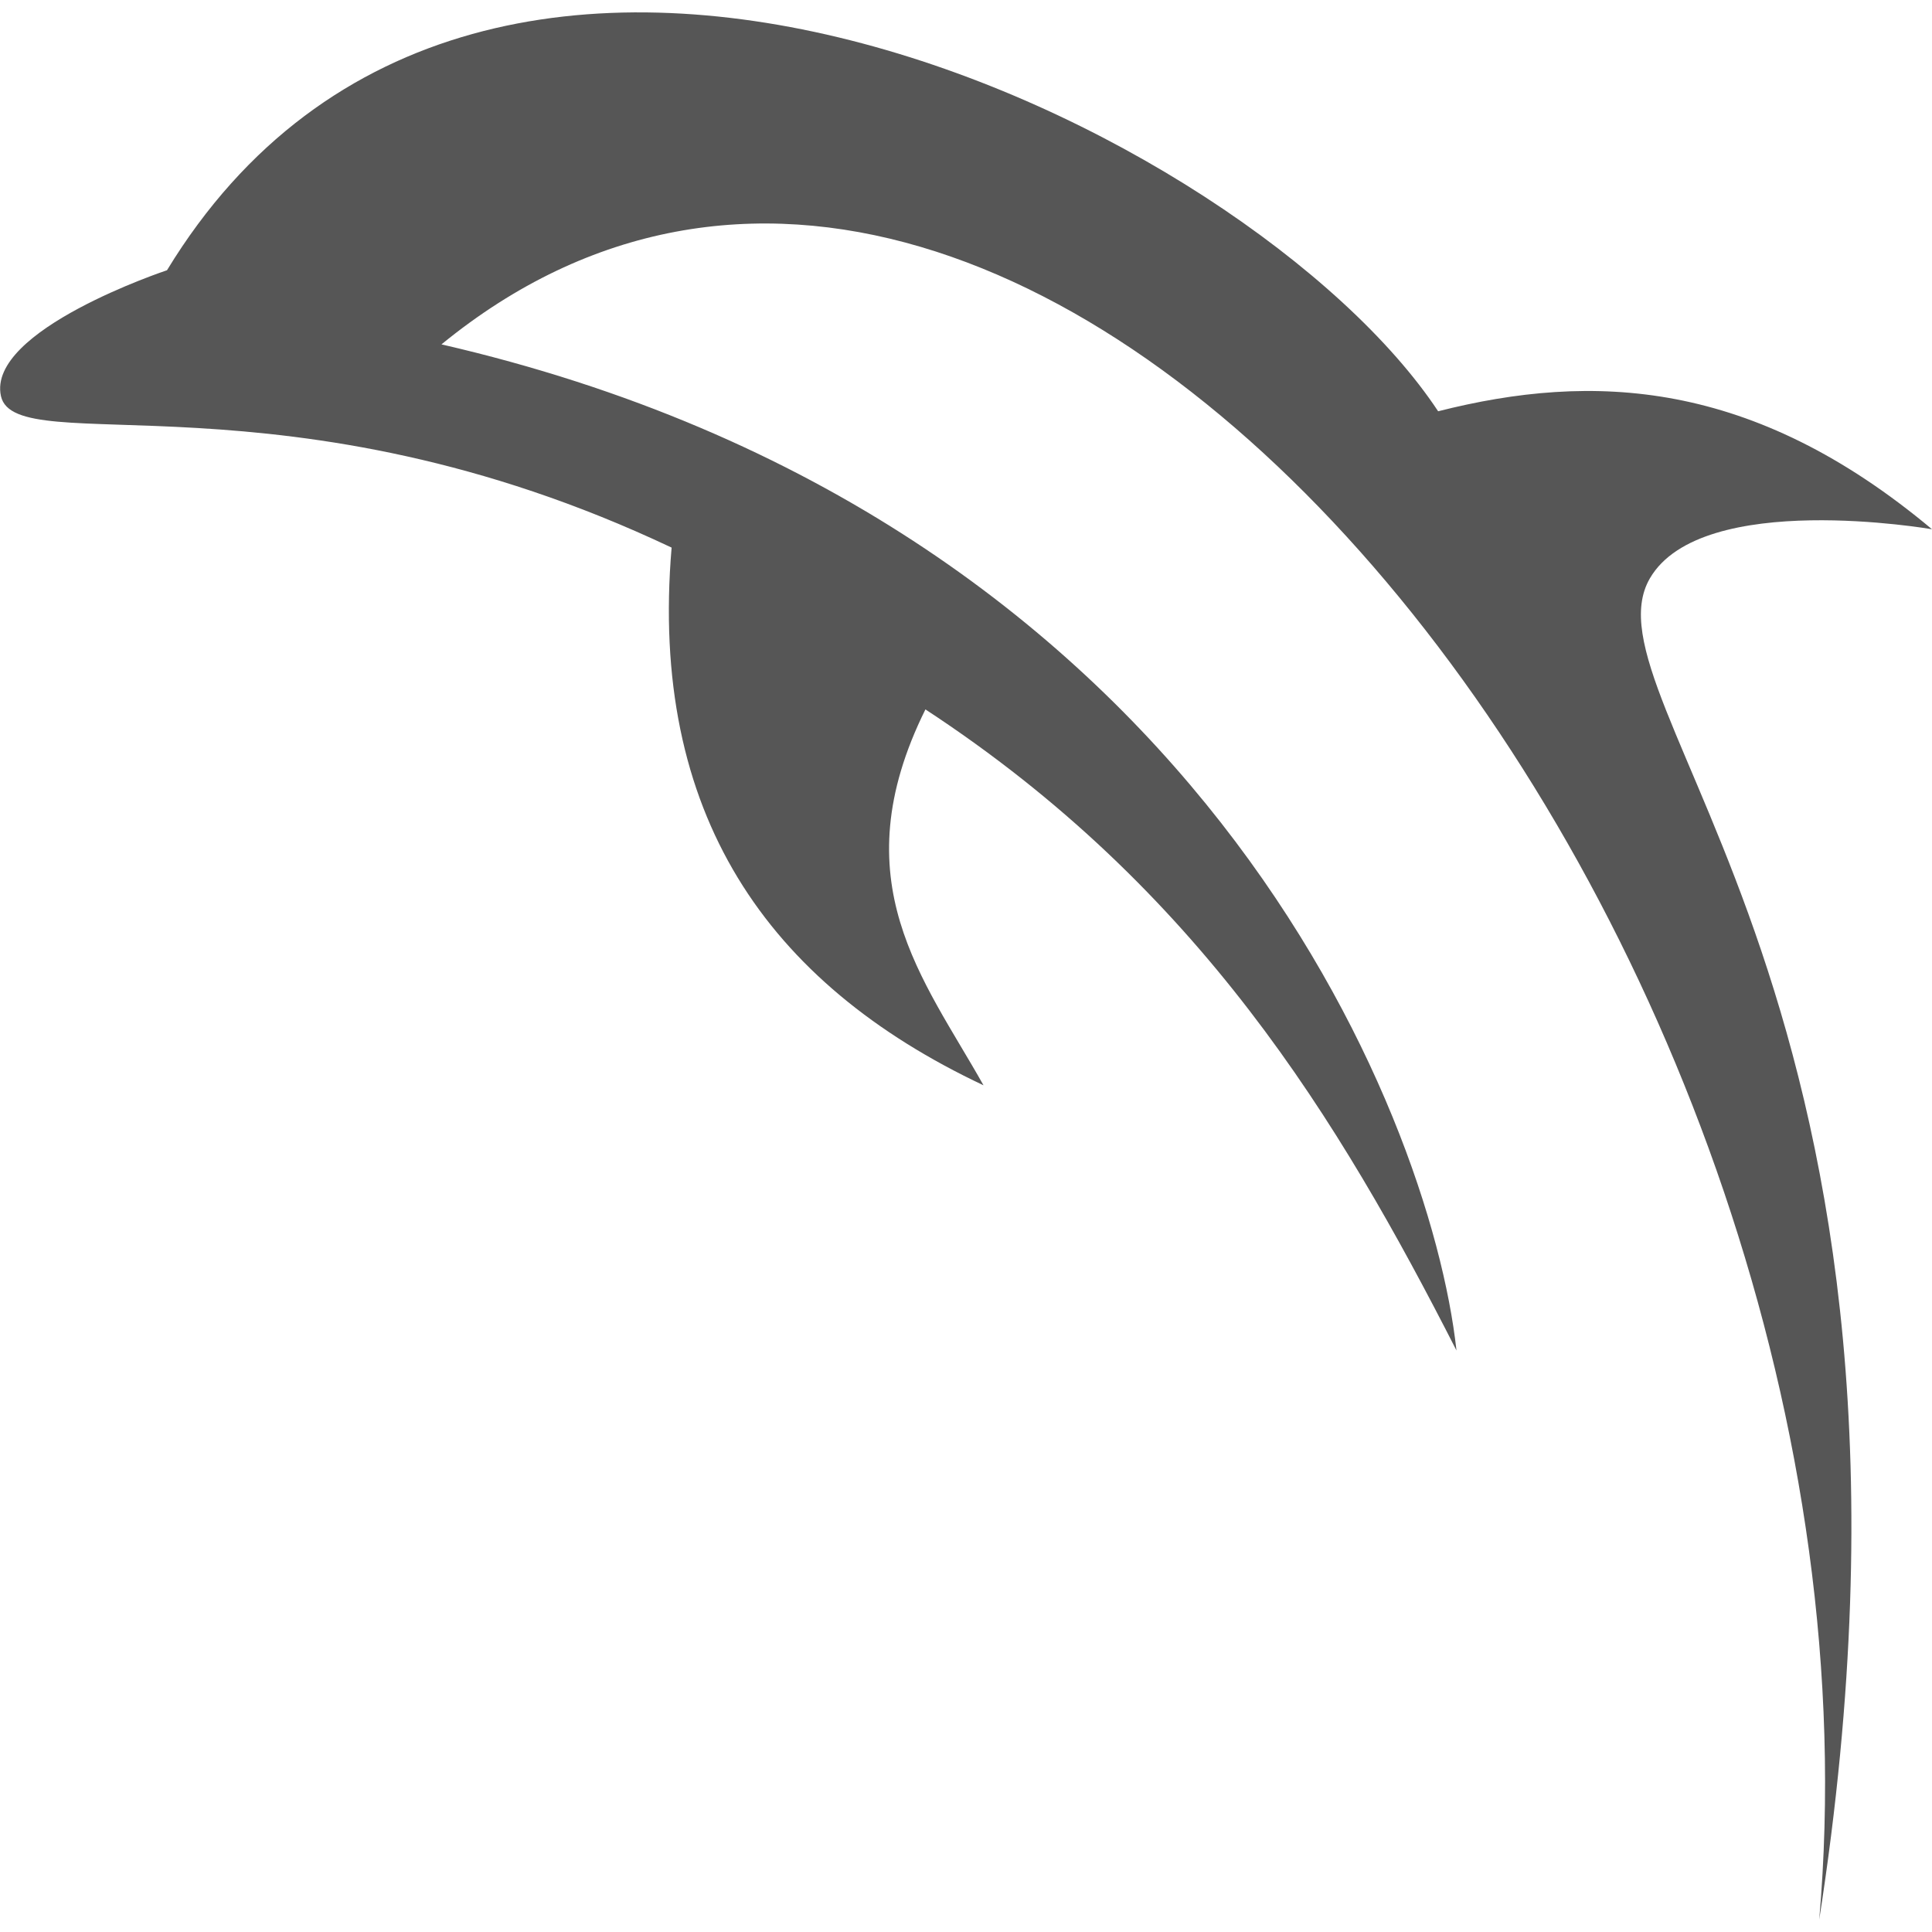 
<svg xmlns="http://www.w3.org/2000/svg" xmlns:xlink="http://www.w3.org/1999/xlink" width="16px" height="16px" viewBox="0 0 16 16" version="1.1">
<g id="surface1">
<path style=" stroke:none;fill-rule:nonzero;fill:#565656;fill-opacity:1;" d="M 15.066 15.898 C 16.25 8.293 13.07 5.809 13.664 4.789 C 14.094 4.051 16 4.383 16 4.383 C 14.512 3.137 13.188 3.082 11.91 3.406 C 10.355 1.055 3.992 -2.047 1.383 2.238 C 1.383 2.238 -0.113 2.734 0.008 3.281 C 0.129 3.82 2.375 3.027 5.562 4.535 C 5.375 6.734 6.348 8.141 8.145 8.988 C 7.652 8.109 6.957 7.301 7.664 5.875 C 9.93 7.359 11.086 9.27 12.062 11.184 C 11.844 9.203 9.879 4.285 3.656 2.852 C 8.602 -1.191 15.773 7.789 15.066 15.898 Z M 15.066 15.898 "/>
</g>
</svg>

